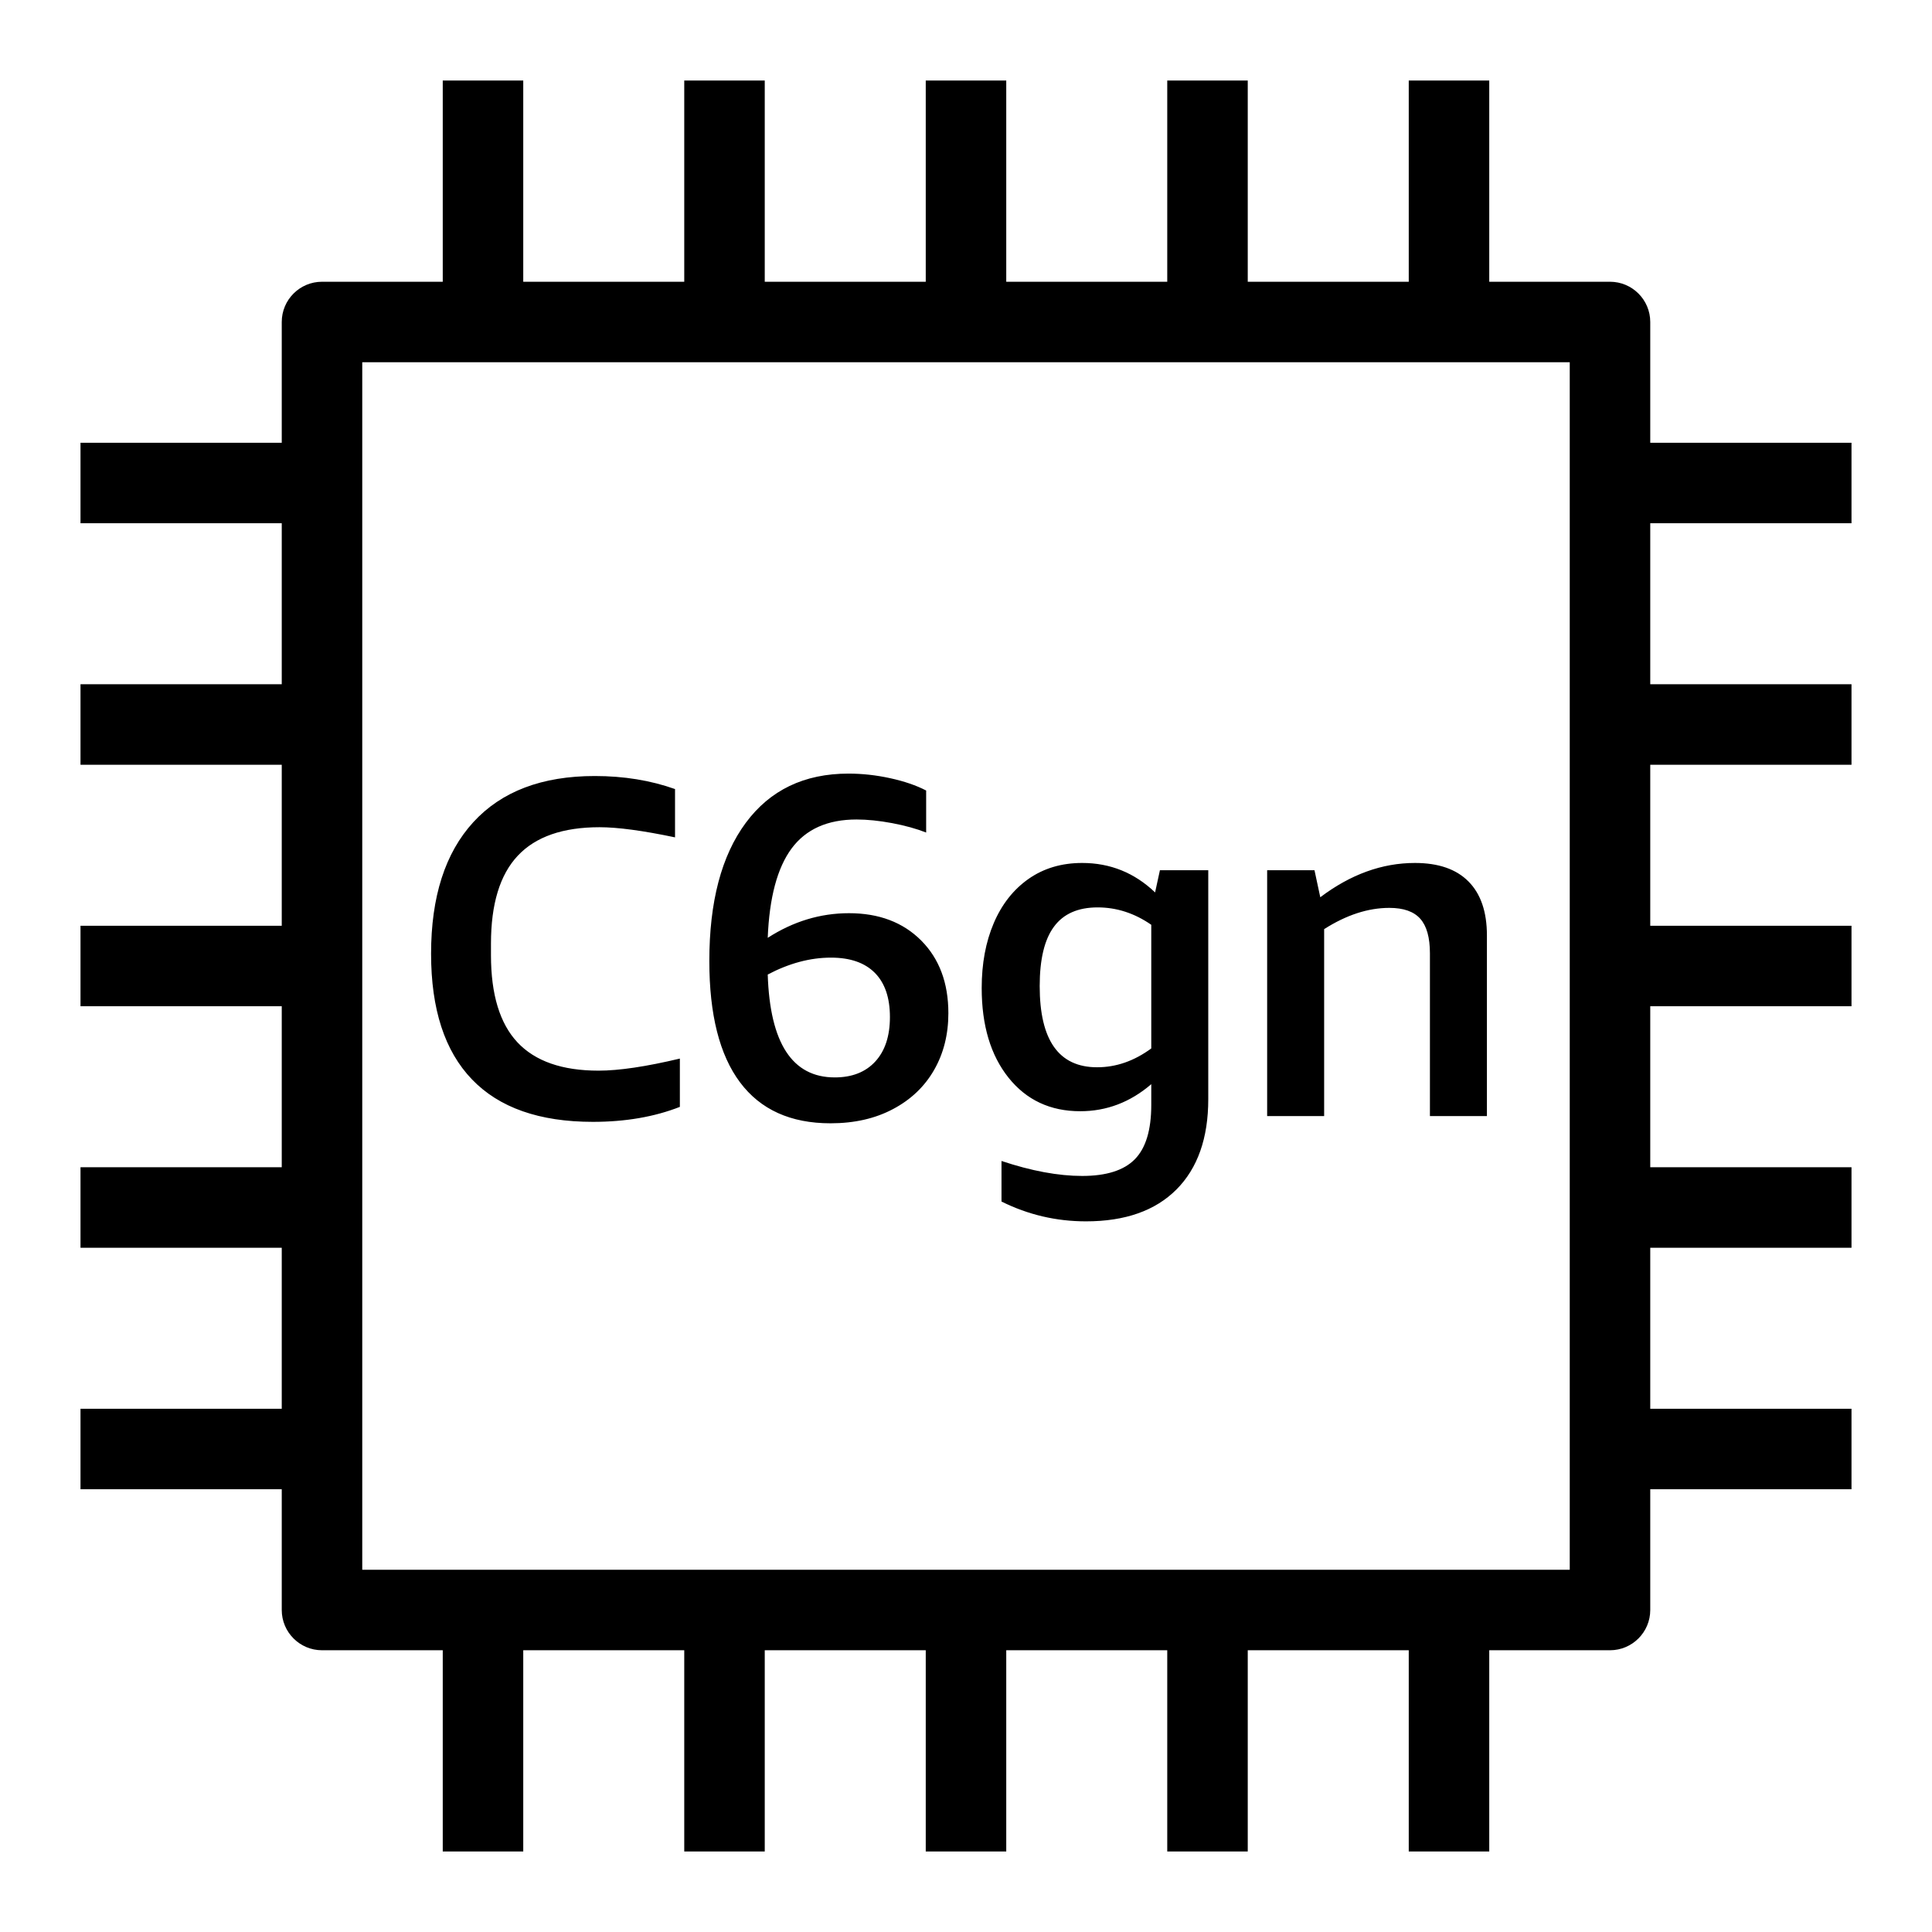 <?xml version="1.0" encoding="UTF-8"?>
<svg xmlns="http://www.w3.org/2000/svg" xmlns:xlink="http://www.w3.org/1999/xlink" width="48px" height="48px" viewBox="0 0 48 48" version="1.1">
  <title>Icon-Resource/Compute/Res_Amazon-EC2_C6gn-Instance_48_Light</title>
  <g id="Icon-Resource/Compute/Res_Amazon-EC2_C6gn-Instance_48" stroke="none" stroke-width="1" fill="none" fill-rule="evenodd">
    <path d="M9,39 L39,39 L39,9 L9,9 L9,39 Z M41,13 L41,17 L46,17 L46,19 L41,19 L41,23 L46,23 L46,25 L41,25 L41,29 L46,29 L46,31 L41,31 L41,35 L46,35 L46,37 L41,37 L41,40 C41,40.552 40.552,41 40,41 L37,41 L37,46 L35,46 L35,41 L31,41 L31,46 L29,46 L29,41 L25,41 L25,46 L23,46 L23,41 L19,41 L19,46 L17,46 L17,41 L13,41 L13,46 L11,46 L11,41 L8,41 C7.448,41 7,40.552 7,40 L7,37 L2,37 L2,35 L7,35 L7,31 L2,31 L2,29 L7,29 L7,25 L2,25 L2,23 L7,23 L7,19 L2,19 L2,17 L7,17 L7,13 L2,13 L2,11 L7,11 L7,8 C7,7.448 7.448,7 8,7 L11,7 L11,2 L13,2 L13,7 L17,7 L17,2 L19,2 L19,7 L23,7 L23,2 L25,2 L25,7 L29,7 L29,2 L31,2 L31,7 L35,7 L35,2 L37,2 L37,7 L40,7 C40.552,7 41,7.448 41,8 L41,11 L46,11 L46,13 L41,13 Z M32.898,23.084 C33.45,22.732 33.99,22.556 34.518,22.556 C34.87,22.556 35.126,22.646 35.286,22.826 C35.446,23.006 35.526,23.292 35.526,23.684 L35.526,27.728 L36.942,27.728 L36.942,23.24 C36.942,22.656 36.79,22.21 36.486,21.902 C36.182,21.594 35.738,21.44 35.154,21.44 C34.338,21.44 33.554,21.724 32.802,22.292 L32.658,21.62 L31.482,21.62 L31.482,27.728 L32.898,27.728 L32.898,23.084 Z M25.831,24.5 C25.831,25.844 26.306,26.516 27.258,26.516 C27.73,26.516 28.178,26.36 28.603,26.048 L28.603,22.976 C28.187,22.688 27.742,22.544 27.271,22.544 C26.782,22.544 26.42,22.704 26.185,23.024 C25.948,23.344 25.831,23.836 25.831,24.5 L25.831,24.5 Z M25.056,26.774 C24.612,26.218 24.39,25.476 24.39,24.548 C24.39,23.94 24.49,23.402 24.69,22.934 C24.89,22.466 25.178,22.1 25.554,21.836 C25.93,21.572 26.375,21.44 26.886,21.44 C27.583,21.44 28.187,21.684 28.698,22.172 L28.818,21.62 L30.019,21.62 L30.019,27.308 C30.019,28.276 29.755,29.024 29.229,29.552 C28.702,30.08 27.953,30.344 26.98,30.344 C26.241,30.344 25.542,30.18 24.882,29.852 L24.882,28.844 C25.626,29.092 26.294,29.216 26.886,29.216 C27.486,29.216 27.922,29.078 28.194,28.802 C28.466,28.526 28.603,28.076 28.603,27.452 L28.603,26.936 C28.082,27.384 27.494,27.608 26.838,27.608 C26.094,27.608 25.5,27.33 25.056,26.774 L25.056,26.774 Z M19.074,24.212 C19.129,25.916 19.684,26.768 20.739,26.768 C21.168,26.768 21.505,26.636 21.747,26.372 C21.989,26.108 22.11,25.74 22.11,25.268 C22.11,24.788 21.985,24.422 21.735,24.17 C21.485,23.918 21.122,23.792 20.645,23.792 C20.129,23.792 19.606,23.932 19.074,24.212 L19.074,24.212 Z M18.384,26.888 C17.876,26.208 17.623,25.204 17.623,23.876 C17.623,22.404 17.924,21.26 18.528,20.444 C19.132,19.628 19.982,19.22 21.079,19.22 C21.422,19.22 21.769,19.258 22.116,19.334 C22.464,19.41 22.762,19.512 23.01,19.64 L23.01,20.684 C22.765,20.588 22.483,20.51 22.163,20.45 C21.842,20.39 21.548,20.36 21.28,20.36 C20.561,20.36 20.023,20.6 19.667,21.08 C19.312,21.56 19.114,22.3 19.074,23.3 C19.708,22.892 20.38,22.688 21.093,22.688 C21.837,22.688 22.435,22.914 22.886,23.366 C23.336,23.818 23.562,24.42 23.562,25.172 C23.562,25.7 23.444,26.17 23.208,26.582 C22.972,26.994 22.632,27.319 22.188,27.554 C21.745,27.79 21.227,27.908 20.634,27.908 C19.642,27.908 18.892,27.568 18.384,26.888 L18.384,26.888 Z M11.725,26.816 C11.048,26.112 10.71,25.072 10.71,23.696 C10.71,22.28 11.06,21.19 11.76,20.426 C12.46,19.662 13.466,19.28 14.778,19.28 C15.499,19.28 16.163,19.388 16.771,19.604 L16.771,20.804 C15.972,20.636 15.347,20.552 14.896,20.552 C13.984,20.552 13.307,20.788 12.864,21.26 C12.42,21.732 12.198,22.46 12.198,23.444 L12.198,23.732 C12.198,24.708 12.418,25.43 12.857,25.898 C13.297,26.366 13.968,26.6 14.871,26.6 C15.379,26.6 16.052,26.5 16.891,26.3 L16.891,27.5 C16.258,27.748 15.539,27.872 14.73,27.872 C13.402,27.872 12.4,27.52 11.725,26.816 L11.725,26.816 Z" id="Fill-1" fill="#000000"/>
  </g>
</svg>
